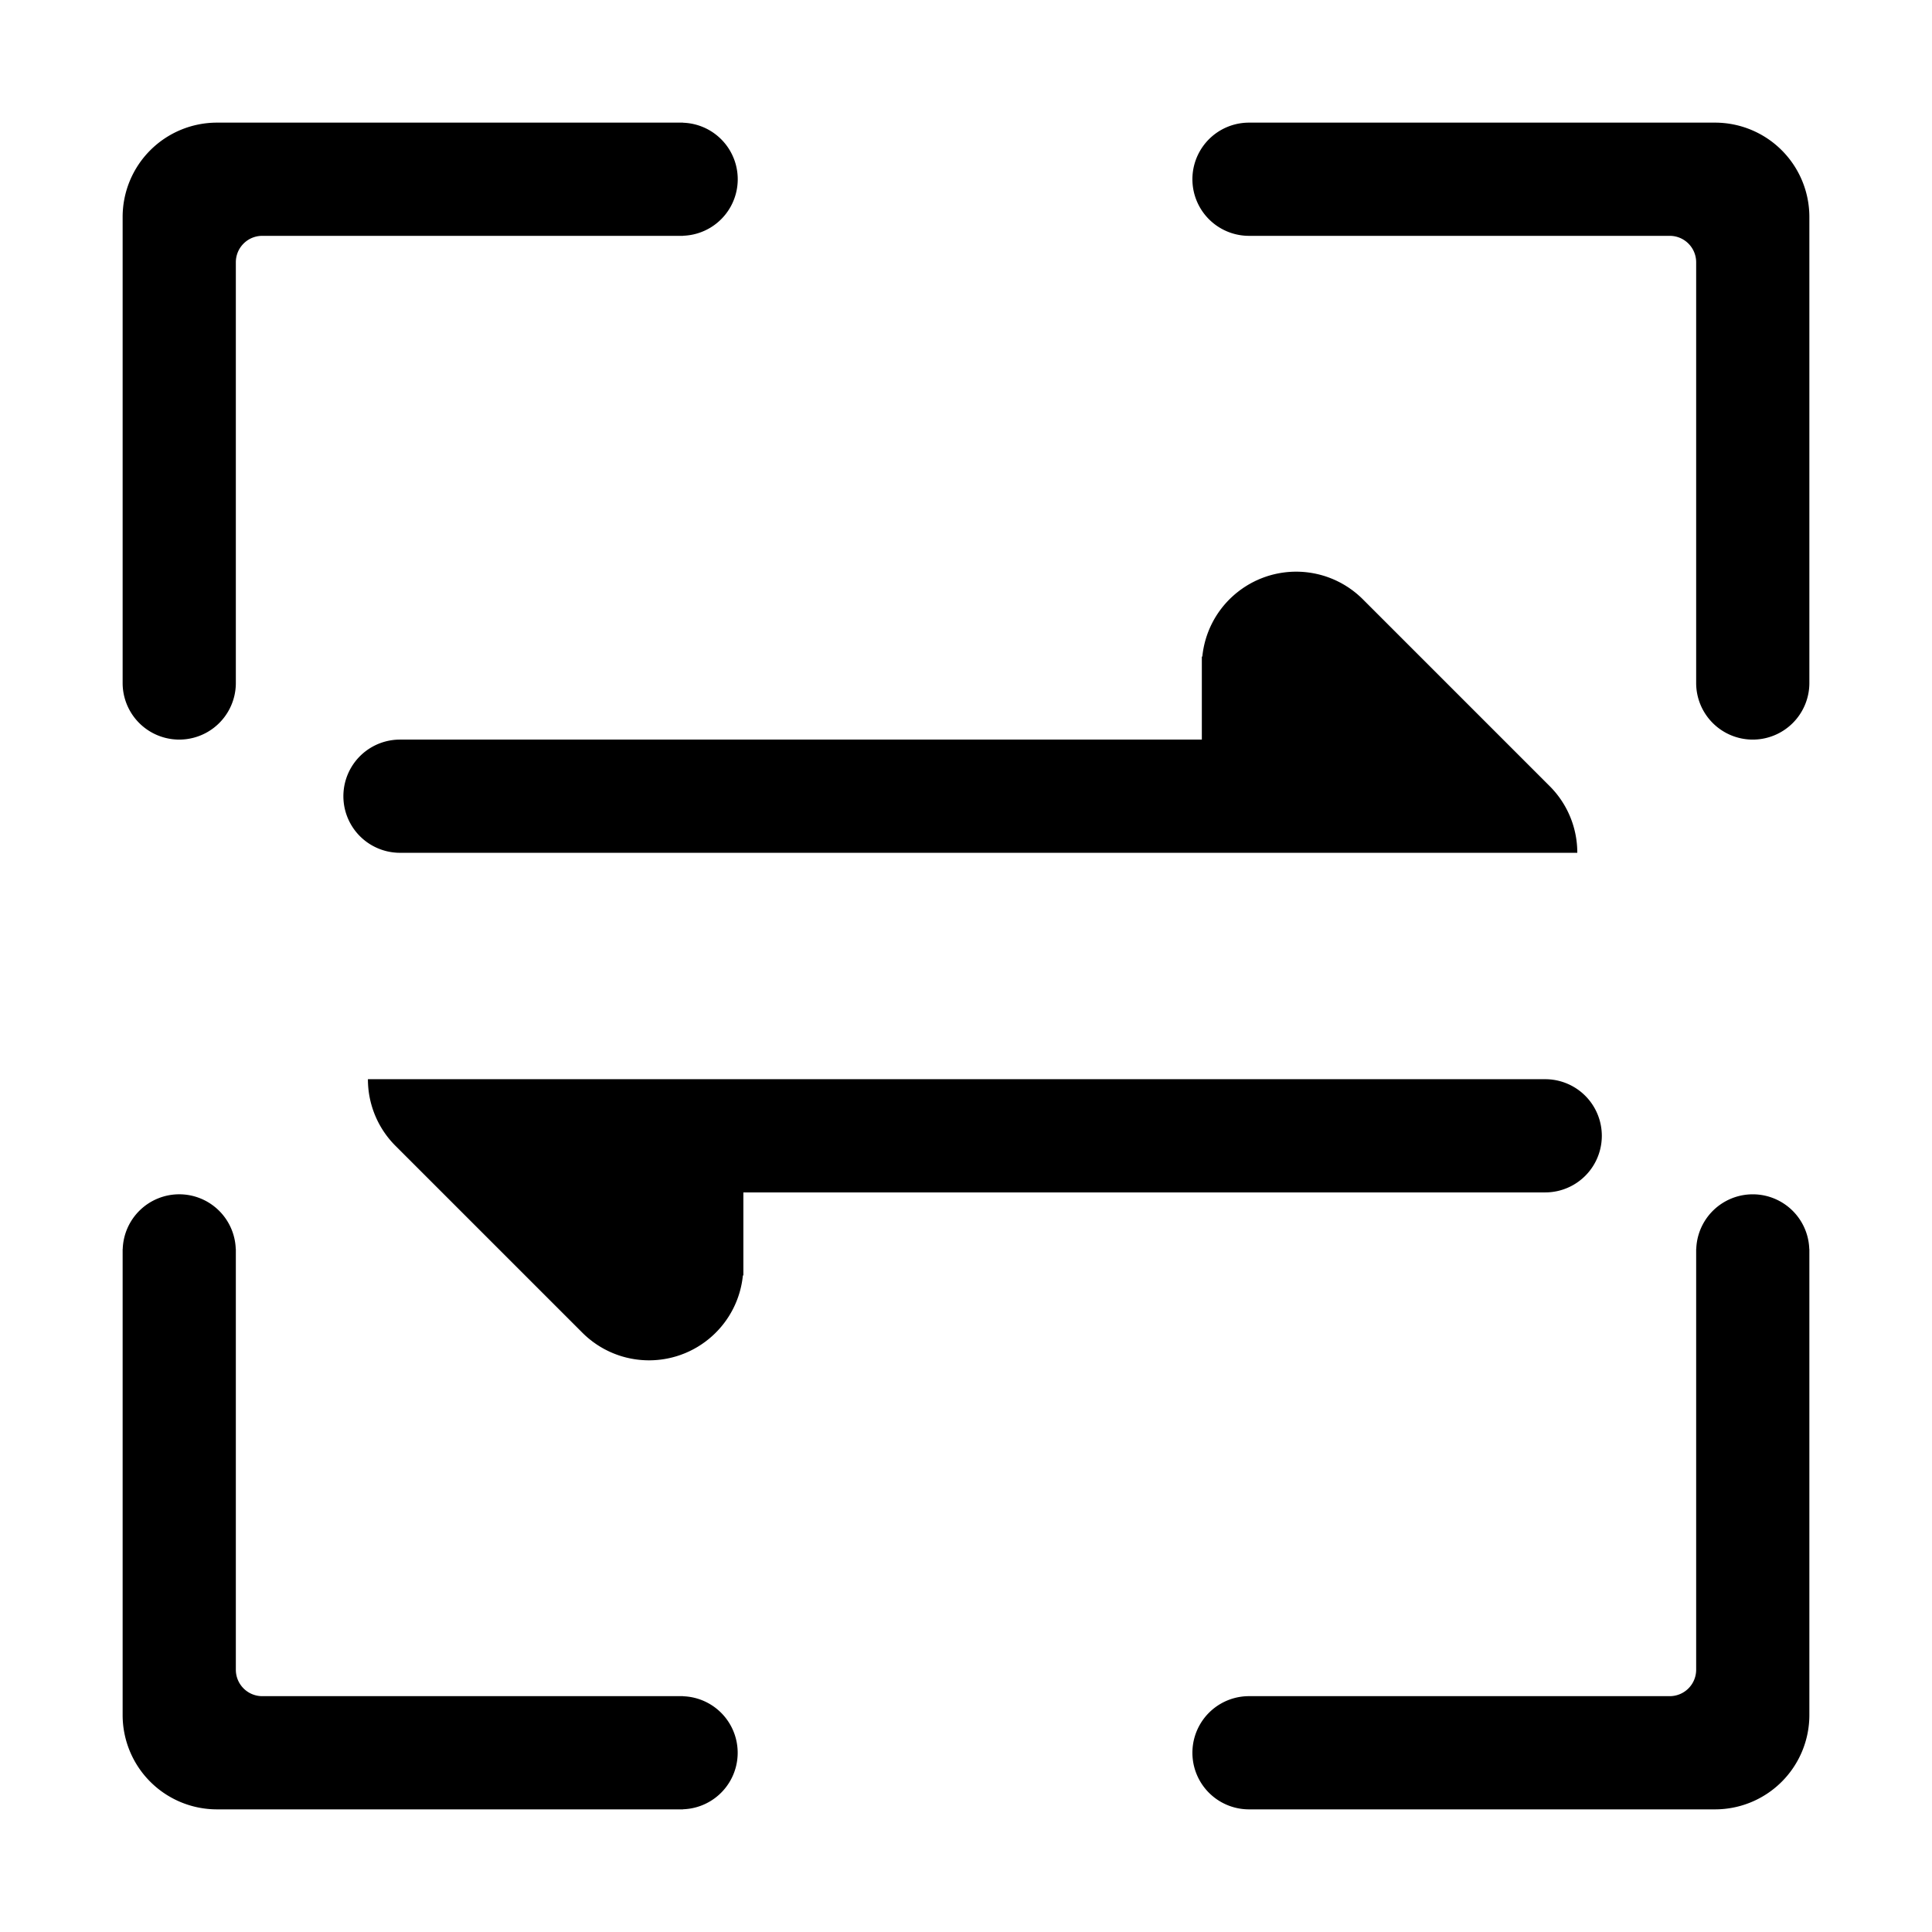 <?xml version="1.0" standalone="no"?><!DOCTYPE svg PUBLIC "-//W3C//DTD SVG 1.1//EN" "http://www.w3.org/Graphics/SVG/1.1/DTD/svg11.dtd"><svg class="icon" width="28px" height="28.00px" viewBox="0 0 1024 1024" version="1.1" xmlns="http://www.w3.org/2000/svg"><path d="M909 959H662a30 30 0 0 1 0-60h223a14 14 0 0 0 14-14V662h0.05a29.966 29.966 0 0 1 59.9 0h0.05v247a50 50 0 0 1-50 50z m20-567a30 30 0 0 1-30-30V139a14 14 0 0 0-14-14H662a30 30 0 0 1 0-60h247a50 50 0 0 1 50 50v247a30 30 0 0 1-30 30zM362 124.95v0.05H139a14 14 0 0 0-14 14v223a30 30 0 0 1-60 0V115a50 50 0 0 1 50-50h247v0.05a29.965 29.965 0 0 1 0 59.9zM95 633a29.979 29.979 0 0 1 29.95 29h0.05v223a14 14 0 0 0 14 14h223v0.05a29.966 29.966 0 0 1 0 59.9v0.05H115a50 50 0 0 1-50-50V662h0.05A29.978 29.978 0 0 1 95 633z m542.257-285a49.88 49.88 0 0 1 16.24-32.111c0.052-0.047 0.106-0.09 0.158-0.137 0.556-0.5 1.122-0.987 1.7-1.46 0.212-0.174 0.431-0.337 0.645-0.507 0.422-0.334 0.845-0.669 1.278-0.99 0.286-0.211 0.578-0.411 0.867-0.616 0.374-0.265 0.746-0.531 1.128-0.786 0.318-0.212 0.641-0.413 0.963-0.617 0.367-0.234 0.734-0.469 1.107-0.693 0.322-0.192 0.648-0.374 0.972-0.559 0.39-0.221 0.78-0.444 1.176-0.655 0.3-0.161 0.608-0.313 0.913-0.468 0.433-0.219 0.866-0.438 1.306-0.646 0.266-0.125 0.534-0.242 0.8-0.362 0.49-0.22 0.981-0.437 1.478-0.642 0.219-0.09 0.439-0.173 0.658-0.259 0.552-0.218 1.106-0.43 1.667-0.629 0.167-0.059 0.336-0.113 0.5-0.171 0.612-0.209 1.227-0.41 1.849-0.6 0.121-0.036 0.242-0.068 0.363-0.1a49.795 49.795 0 0 1 2.007-0.542l0.25-0.058c0.7-0.169 1.414-0.326 2.129-0.465l0.173-0.031c0.734-0.14 1.472-0.267 2.216-0.374l0.117-0.015a49.563 49.563 0 0 1 14.156 0l0.117 0.015c0.744 0.107 1.482 0.234 2.216 0.374l0.173 0.031c0.715 0.139 1.424 0.3 2.129 0.465l0.25 0.058c0.675 0.166 1.343 0.349 2.007 0.542 0.121 0.035 0.242 0.067 0.363 0.1a43.79 43.79 0 0 1 1.849 0.6c0.168 0.058 0.337 0.112 0.5 0.171 0.561 0.2 1.115 0.411 1.667 0.629 0.219 0.086 0.439 0.169 0.658 0.259 0.5 0.205 0.988 0.422 1.478 0.642 0.267 0.12 0.535 0.237 0.8 0.362 0.44 0.208 0.873 0.427 1.307 0.646 0.3 0.155 0.61 0.307 0.912 0.468 0.4 0.211 0.786 0.434 1.176 0.655 0.324 0.185 0.65 0.367 0.972 0.559 0.374 0.224 0.74 0.459 1.107 0.693 0.322 0.2 0.645 0.4 0.963 0.617 0.382 0.255 0.754 0.521 1.128 0.786 0.289 0.205 0.581 0.405 0.867 0.616 0.433 0.321 0.856 0.656 1.278 0.99 0.214 0.17 0.433 0.333 0.645 0.507 0.578 0.473 1.144 0.962 1.7 1.46 0.052 0.047 0.106 0.09 0.158 0.137q1 0.906 1.956 1.864l98.891 98.892A49.844 49.844 0 0 1 836 452H212a30 30 0 0 1 0-60h425v-44h0.257zM377.5 708.111c-0.052 0.047-0.106 0.09-0.158 0.137-0.556 0.5-1.122 0.987-1.7 1.46-0.212 0.174-0.431 0.337-0.645 0.507-0.422 0.334-0.845 0.669-1.278 0.99-0.286 0.211-0.578 0.411-0.867 0.616-0.374 0.265-0.746 0.531-1.128 0.786-0.318 0.212-0.641 0.413-0.963 0.617-0.367 0.234-0.733 0.469-1.107 0.693-0.322 0.192-0.648 0.374-0.972 0.559-0.39 0.221-0.78 0.444-1.176 0.655-0.3 0.161-0.608 0.313-0.913 0.468-0.433 0.219-0.866 0.438-1.306 0.646-0.266 0.125-0.534 0.242-0.8 0.362-0.49 0.22-0.981 0.437-1.478 0.642-0.219 0.09-0.439 0.173-0.658 0.259-0.552 0.218-1.106 0.43-1.667 0.629-0.167 0.059-0.336 0.113-0.5 0.171-0.612 0.209-1.227 0.41-1.849 0.6-0.121 0.036-0.242 0.068-0.363 0.1-0.664 0.193-1.332 0.376-2.007 0.542l-0.25 0.058a50.35 50.35 0 0 1-2.129 0.465l-0.173 0.031c-0.734 0.14-1.472 0.267-2.216 0.374l-0.117 0.015a49.563 49.563 0 0 1-14.156 0l-0.117-0.015a49.226 49.226 0 0 1-2.216-0.374l-0.173-0.031c-0.715-0.139-1.424-0.3-2.129-0.465l-0.25-0.058a49.795 49.795 0 0 1-2.007-0.542c-0.121-0.035-0.242-0.067-0.363-0.1a43.79 43.79 0 0 1-1.849-0.6c-0.168-0.058-0.337-0.112-0.5-0.171-0.561-0.2-1.115-0.411-1.667-0.629-0.219-0.086-0.439-0.169-0.658-0.259-0.5-0.205-0.988-0.422-1.478-0.642-0.267-0.12-0.535-0.237-0.8-0.362-0.44-0.208-0.873-0.427-1.306-0.646-0.305-0.155-0.611-0.307-0.913-0.468-0.4-0.211-0.786-0.434-1.176-0.655-0.324-0.185-0.65-0.367-0.972-0.559-0.374-0.224-0.74-0.459-1.107-0.693-0.322-0.2-0.645-0.405-0.963-0.617-0.382-0.255-0.754-0.521-1.128-0.786-0.289-0.205-0.581-0.4-0.867-0.616-0.433-0.321-0.856-0.656-1.278-0.99-0.214-0.17-0.433-0.333-0.645-0.507a50.274 50.274 0 0 1-1.7-1.46c-0.052-0.047-0.106-0.09-0.158-0.137q-1-0.906-1.956-1.864l-98.898-98.892A49.844 49.844 0 0 1 195.005 572H819a30 30 0 0 1 0 60H394v44h-0.257a49.88 49.88 0 0 1-16.243 32.111z"  /></svg>
